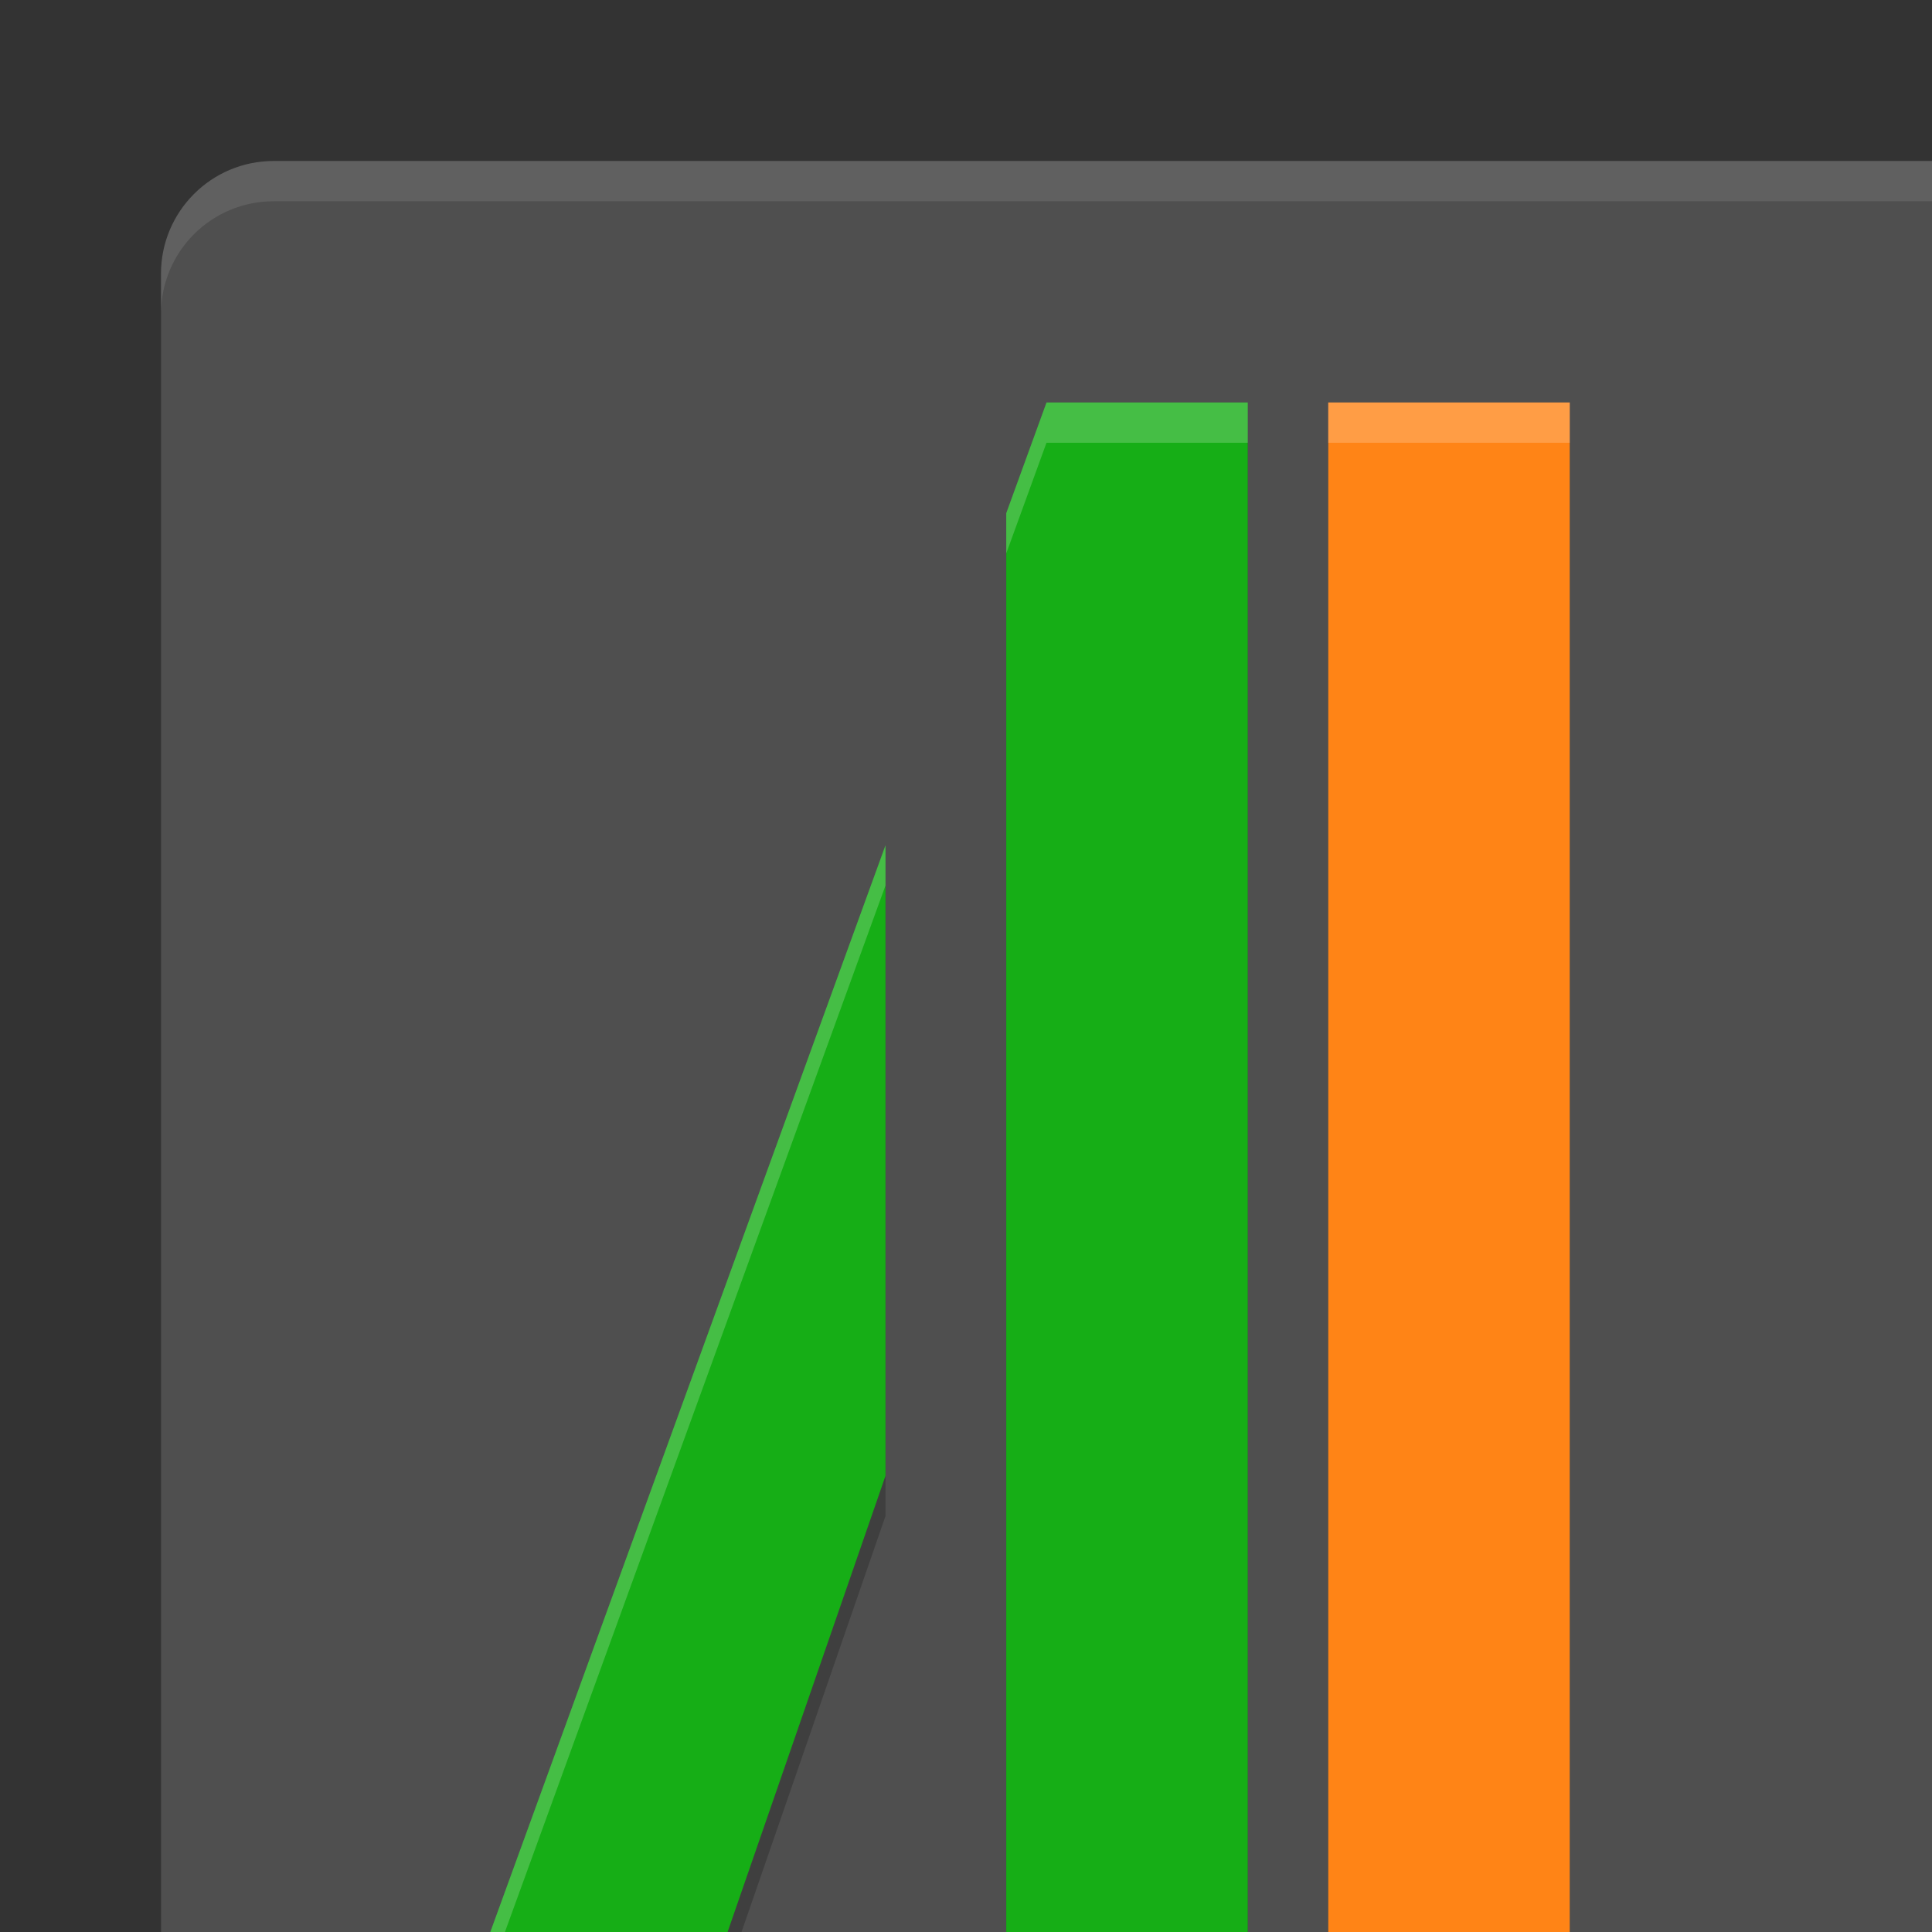 <svg xmlns="http://www.w3.org/2000/svg" width="48" height="48" version="1.1">
 <rect width="100%" height="100%" fill="#333333" stroke="none"/>
 <rect style="opacity:0.2" width="56" height="56" x="4" y="5" rx="2.8" ry="2.8"/>
 <rect style="fill:#4f4f4f" width="56" height="56" x="4" y="4" rx="2.8" ry="2.8"/>
 <path style="opacity:0.2" d="M 26,11 25,13.75 V 55 H 31 V 11 Z M 33,11 V 55 H 37 L 39,49 V 11 Z M 22,22 10,55 H 16 L 22,37.666 Z M 42,49 40,55 H 54 V 49 Z"/>
 <path style="fill:#16ae16" d="M 26,10 25,12.75 V 54 H 31 V 10 Z M 22,21 10,54 H 16 L 22,36.666 Z"/>
 <path style="fill:#ff8416" d="M 33,10 V 54 H 37 L 39,48 V 10 Z M 42,48 40,54 H 54 V 48 Z"/>
 <path style="opacity:0.2;fill:#ffffff" d="M 26,10 25,12.75 V 13.75 L 26,11 H 31 V 10 Z M 33,10 V 11 H 39 V 10 Z M 22,21 10,54 H 10.363 L 22,22 Z M 42,48 40,54 H 40.334 L 42,49 H 54 V 48 Z"/>
 <path style="fill:#ffffff;opacity:0.1" d="M 6.801 4 C 5.25 4 4 5.25 4 6.801 L 4 7.801 C 4 6.25 5.25 5 6.801 5 L 57.199 5 C 58.75 5 60 6.25 60 7.801 L 60 6.801 C 60 5.25 58.75 4 57.199 4 L 6.801 4 z"/>
</svg>
